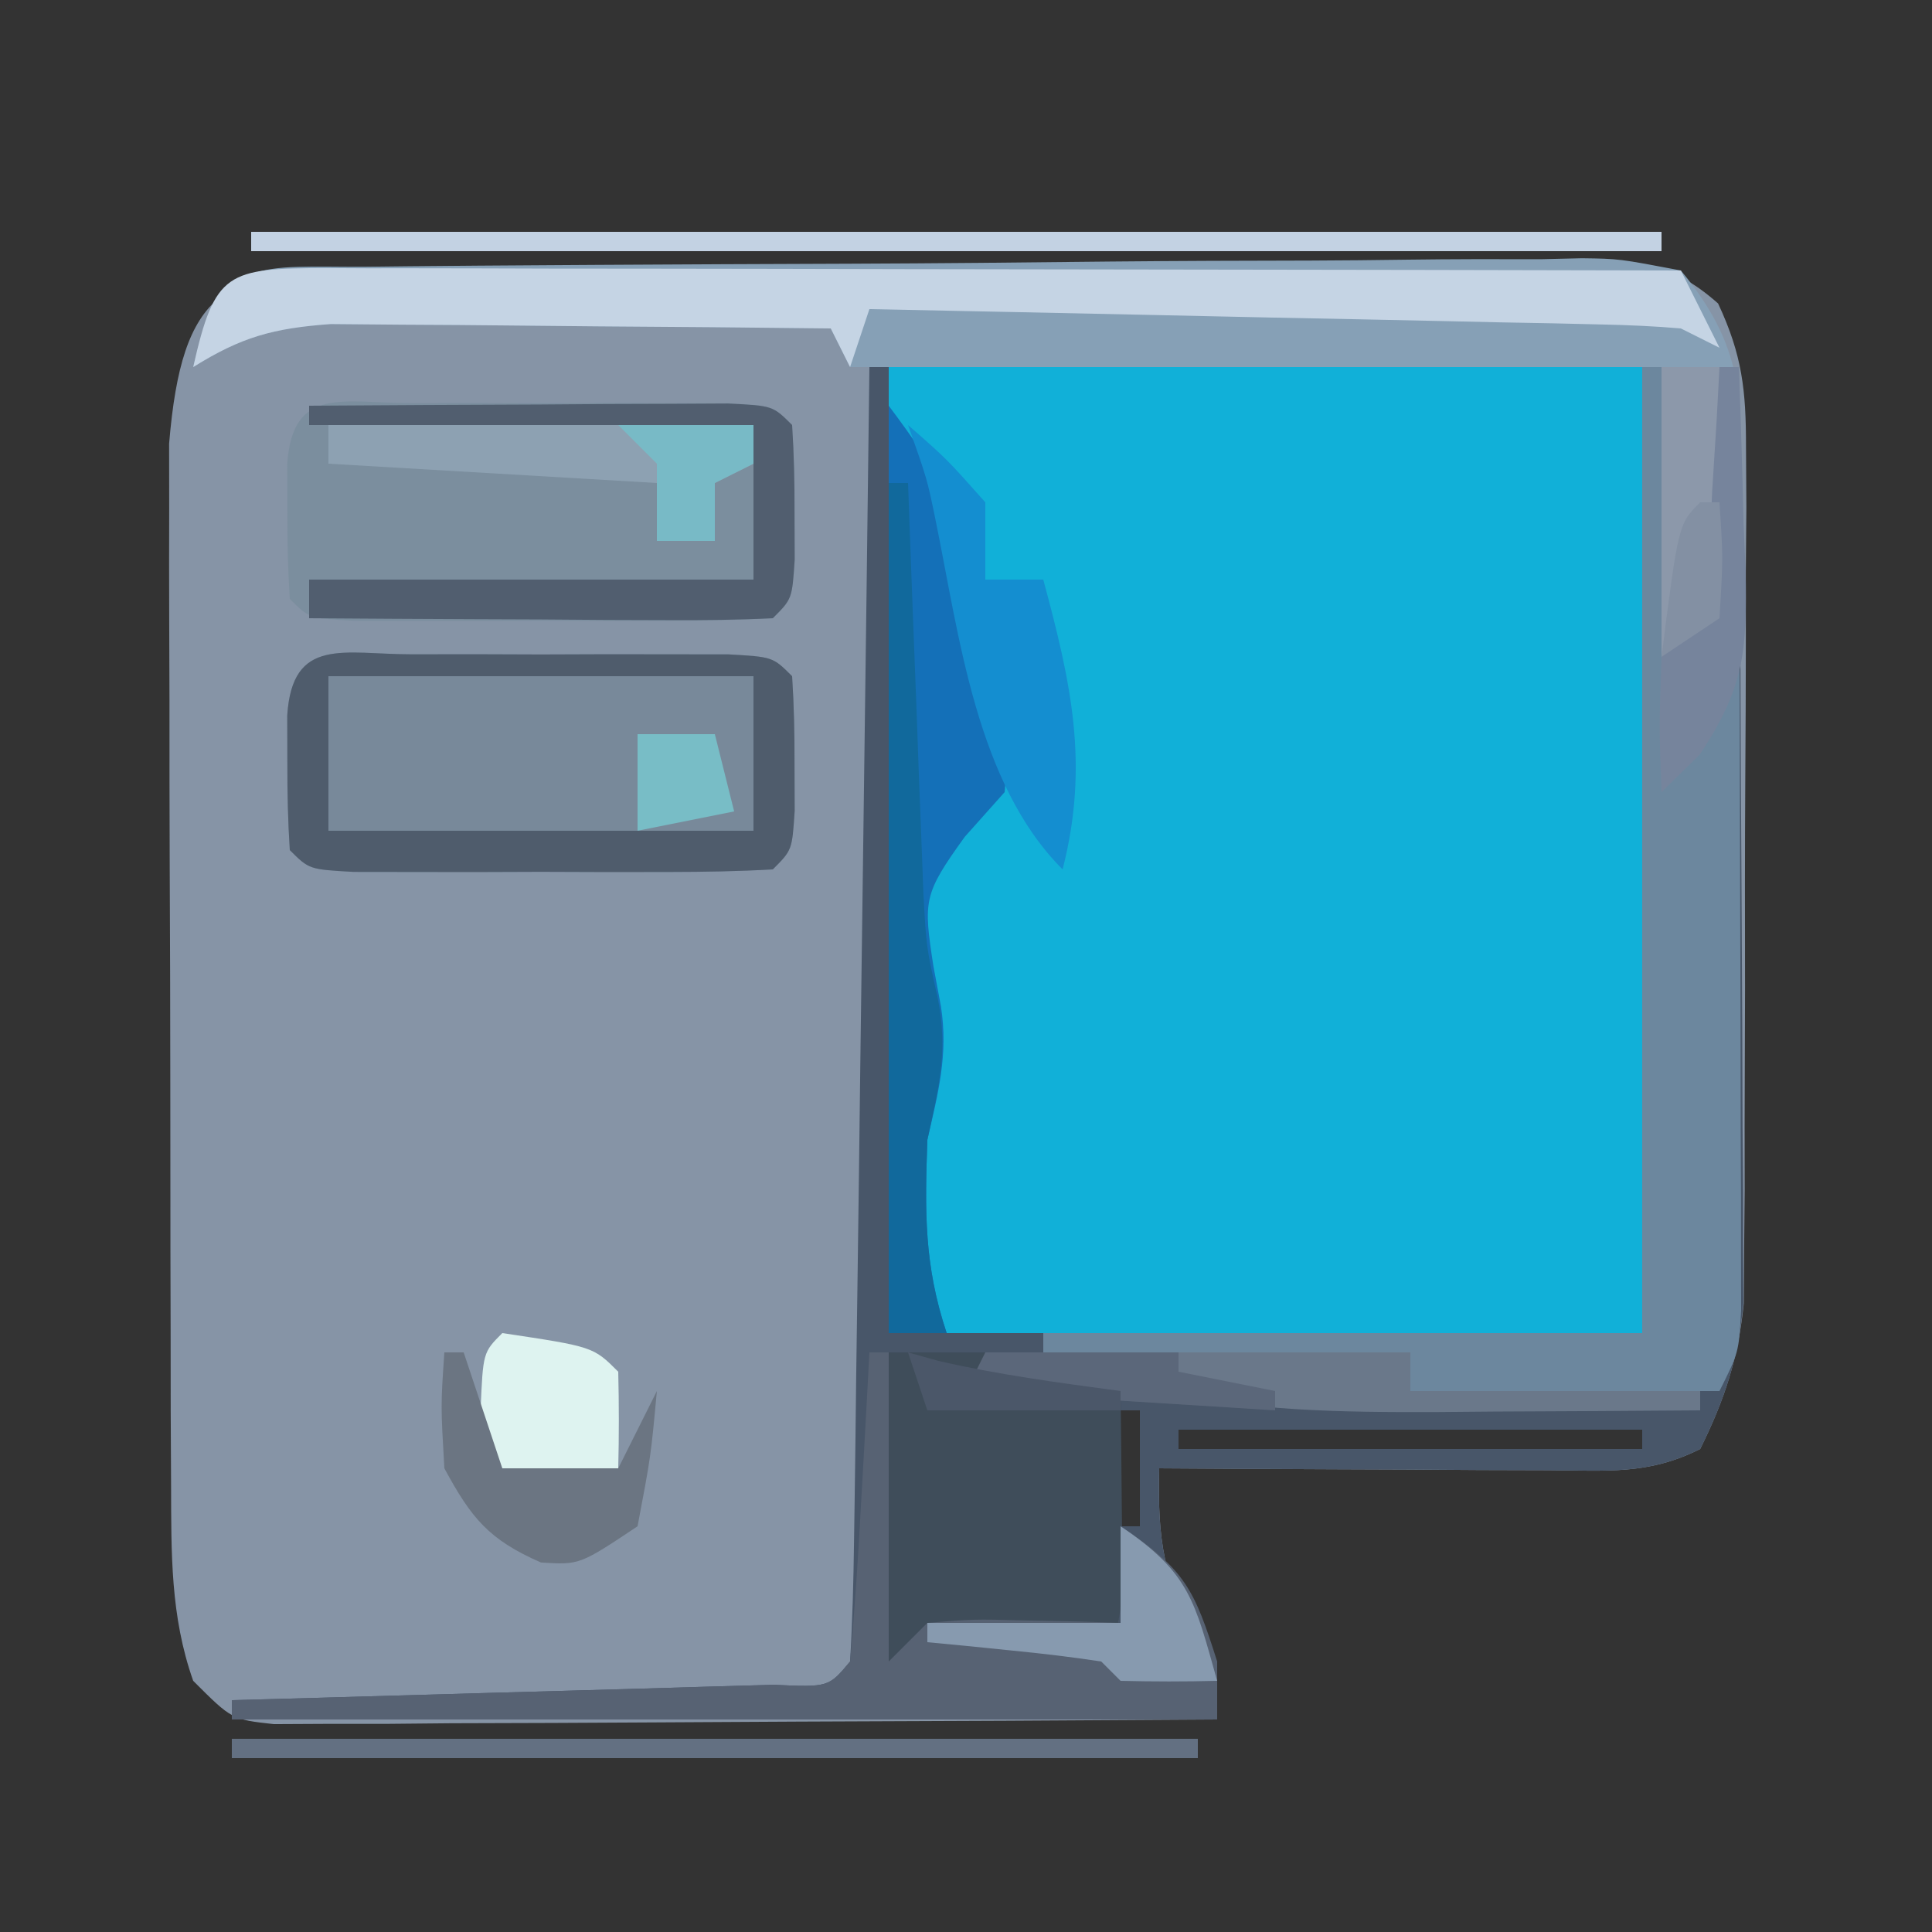 <?xml version="1.0" encoding="UTF-8"?>
<svg version="1.1" xmlns="http://www.w3.org/2000/svg" width="100" height="100">
<rect width="100%" height="100%" fill="#333333" stroke="none"/>
<path d="M0 0 C1.09 -0.01 1.09 -0.01 2.203 -0.02 C4.618 -0.04 7.033 -0.051 9.448 -0.061 C10.271 -0.065 11.093 -0.069 11.941 -0.074 C16.295 -0.095 20.649 -0.109 25.003 -0.118 C29.509 -0.129 34.013 -0.164 38.518 -0.203 C41.976 -0.229 45.433 -0.238 48.89 -0.241 C50.551 -0.246 52.212 -0.258 53.873 -0.276 C56.196 -0.301 58.517 -0.3 60.84 -0.293 C61.873 -0.312 61.873 -0.312 62.928 -0.332 C65.987 -0.298 67.647 -0.179 69.977 1.885 C71.229 4.56 71.424 6.375 71.422 9.325 C71.431 10.862 71.431 10.862 71.441 12.43 C71.431 13.531 71.422 14.632 71.413 15.767 C71.413 17.472 71.413 17.472 71.414 19.211 C71.412 21.615 71.402 24.018 71.385 26.421 C71.362 30.097 71.365 33.772 71.372 37.448 C71.366 39.784 71.359 42.119 71.35 44.454 C71.351 45.553 71.352 46.653 71.353 47.785 C71.343 48.813 71.334 49.84 71.324 50.899 C71.317 52.25 71.317 52.25 71.31 53.629 C71.019 56.478 70.32 58.615 69.049 61.177 C66.335 62.534 64.201 62.289 61.167 62.275 C60 62.271 58.833 62.268 57.631 62.265 C56.408 62.257 55.185 62.248 53.924 62.24 C52.693 62.235 51.462 62.23 50.194 62.226 C47.146 62.214 44.097 62.198 41.049 62.177 C40.958 65.884 41.267 67.926 43.049 71.177 C43.404 72.505 43.74 73.838 44.049 75.177 C36.823 75.228 29.596 75.263 22.37 75.287 C19.91 75.297 17.45 75.311 14.99 75.328 C11.46 75.352 7.931 75.363 4.401 75.372 C3.296 75.383 2.19 75.393 1.052 75.404 C0.031 75.404 -0.99 75.404 -2.042 75.404 C-2.944 75.408 -3.845 75.413 -4.774 75.418 C-6.951 75.177 -6.951 75.177 -8.951 73.177 C-10.138 69.822 -10.084 66.553 -10.096 63.019 C-10.102 61.774 -10.109 60.529 -10.115 59.247 C-10.117 57.891 -10.118 56.536 -10.119 55.181 C-10.122 53.786 -10.125 52.391 -10.129 50.997 C-10.135 48.076 -10.137 45.154 -10.136 42.233 C-10.136 38.497 -10.15 34.76 -10.167 31.023 C-10.178 28.143 -10.18 25.263 -10.179 22.383 C-10.181 21.006 -10.185 19.628 -10.193 18.251 C-10.203 16.322 -10.198 14.393 -10.194 12.464 C-10.195 11.368 -10.196 10.272 -10.198 9.143 C-9.532 1.154 -7.342 0.028 0 0 Z M39.049 59.177 C39.049 61.157 39.049 63.137 39.049 65.177 C39.379 65.177 39.709 65.177 40.049 65.177 C40.049 63.197 40.049 61.217 40.049 59.177 C39.719 59.177 39.389 59.177 39.049 59.177 Z M42.049 60.177 C42.049 60.507 42.049 60.837 42.049 61.177 C49.969 61.177 57.889 61.177 66.049 61.177 C66.049 60.847 66.049 60.517 66.049 60.177 C58.129 60.177 50.209 60.177 42.049 60.177 Z " fill="#8694A6" transform="translate(18.951,13.823)"/>
<path d="M0 0 C12.87 0 25.74 0 39 0 C39 16.5 39 33 39 50 C26.13 50 13.26 50 0 50 C0 33.5 0 17 0 0 Z " fill="#11B0D8" transform="translate(46,19)"/>
<path d="M0 0 C0.33 0 0.66 0 1 0 C1 16.5 1 33 1 50 C13.87 50 26.74 50 40 50 C40 33.5 40 17 40 0 C40.33 0 40.66 0 41 0 C41.495 6.93 41.495 6.93 42 14 C43.878 12.122 43.391 8.961 43.562 6.438 C43.688 4.641 43.688 4.641 43.816 2.809 C43.877 1.882 43.938 0.955 44 0 C44.33 0 44.66 0 45 0 C45.051 7.172 45.086 14.343 45.11 21.515 C45.12 23.954 45.134 26.394 45.151 28.833 C45.175 32.341 45.186 35.848 45.195 39.355 C45.206 40.445 45.216 41.535 45.227 42.658 C45.227 43.678 45.227 44.699 45.227 45.751 C45.231 46.646 45.236 47.541 45.241 48.463 C44.97 51.317 44.274 53.437 43 56 C40.286 57.357 38.152 57.112 35.117 57.098 C33.951 57.094 32.784 57.091 31.582 57.088 C30.359 57.08 29.135 57.071 27.875 57.062 C26.644 57.058 25.413 57.053 24.145 57.049 C21.096 57.037 18.048 57.021 15 57 C14.908 60.707 15.217 62.749 17 66 C17.33 67.32 17.66 68.64 18 70 C1.17 70 -15.66 70 -33 70 C-33 69.67 -33 69.34 -33 69 C-32.066 68.975 -31.132 68.95 -30.17 68.924 C-26.717 68.829 -23.264 68.73 -19.81 68.628 C-18.314 68.584 -16.817 68.543 -15.32 68.503 C-13.173 68.445 -11.026 68.381 -8.879 68.316 C-7.585 68.28 -6.292 68.243 -4.959 68.205 C-2.114 68.333 -2.114 68.333 -1 67 C-0.876 64.915 -0.822 62.825 -0.795 60.736 C-0.785 60.082 -0.775 59.429 -0.765 58.755 C-0.733 56.586 -0.708 54.416 -0.684 52.246 C-0.663 50.745 -0.642 49.245 -0.621 47.744 C-0.565 43.787 -0.516 39.83 -0.468 35.873 C-0.418 31.838 -0.362 27.803 -0.307 23.768 C-0.199 15.845 -0.098 7.923 0 0 Z M13 54 C13 55.98 13 57.96 13 60 C13.33 60 13.66 60 14 60 C14 58.02 14 56.04 14 54 C13.67 54 13.34 54 13 54 Z M16 55 C16 55.33 16 55.66 16 56 C23.92 56 31.84 56 40 56 C40 55.67 40 55.34 40 55 C32.08 55 24.16 55 16 55 Z " fill="#485669" transform="translate(45,19)"/>
<path d="M0 0 C1.09 -0.012 1.09 -0.012 2.203 -0.025 C4.618 -0.05 7.033 -0.066 9.448 -0.081 C10.271 -0.086 11.093 -0.091 11.941 -0.097 C16.295 -0.123 20.649 -0.143 25.003 -0.157 C29.509 -0.174 34.013 -0.219 38.518 -0.27 C41.976 -0.303 45.433 -0.315 48.89 -0.32 C50.551 -0.327 52.212 -0.342 53.873 -0.366 C56.196 -0.398 58.517 -0.398 60.84 -0.391 C61.873 -0.415 61.873 -0.415 62.928 -0.44 C64.848 -0.415 64.848 -0.415 68.049 0.193 C71.275 4.073 71.364 6.941 70.924 11.88 C70.839 13.019 70.754 14.157 70.667 15.33 C70.049 18.193 70.049 18.193 67.049 20.193 C67.049 15.243 67.049 10.293 67.049 5.193 C53.189 5.193 39.329 5.193 25.049 5.193 C24.554 4.203 24.554 4.203 24.049 3.193 C19.993 3.143 15.936 3.107 11.879 3.083 C10.5 3.073 9.12 3.059 7.741 3.042 C5.755 3.018 3.77 3.007 1.784 2.998 C0.59 2.987 -0.604 2.977 -1.834 2.966 C-4.809 3.183 -6.454 3.631 -8.951 5.193 C-7.635 -0.633 -5.549 0.034 0 0 Z " fill="#86A0B6" transform="translate(18.951,13.807)"/>
<path d="M0 0 C1.075 -0.001 2.15 -0.003 3.258 -0.004 C4.39 -0 5.521 0.004 6.688 0.008 C7.819 0.004 8.951 0 10.117 -0.004 C11.192 -0.003 12.267 -0.001 13.375 0 C14.866 0.002 14.866 0.002 16.387 0.003 C18.688 0.133 18.688 0.133 19.688 1.133 C19.785 2.63 19.817 4.132 19.812 5.633 C19.816 6.855 19.816 6.855 19.82 8.102 C19.688 10.133 19.688 10.133 18.688 11.133 C16.919 11.232 15.146 11.264 13.375 11.266 C12.3 11.267 11.225 11.268 10.117 11.27 C8.985 11.266 7.854 11.262 6.688 11.258 C5.556 11.262 4.424 11.266 3.258 11.27 C2.183 11.268 1.108 11.267 0 11.266 C-0.994 11.264 -1.988 11.263 -3.012 11.262 C-5.312 11.133 -5.312 11.133 -6.312 10.133 C-6.41 8.635 -6.442 7.133 -6.438 5.633 C-6.44 4.818 -6.443 4.003 -6.445 3.164 C-6.177 -0.945 -3.515 0.004 0 0 Z " fill="#78899A" transform="translate(21.312,33.867)"/>
<path d="M0 0 C1.075 -0.001 2.15 -0.003 3.258 -0.004 C4.39 -0 5.521 0.004 6.688 0.008 C7.819 0.004 8.951 0 10.117 -0.004 C11.192 -0.003 12.267 -0.001 13.375 0 C14.866 0.002 14.866 0.002 16.387 0.003 C18.688 0.133 18.688 0.133 19.688 1.133 C19.785 2.63 19.817 4.132 19.812 5.633 C19.816 6.855 19.816 6.855 19.82 8.102 C19.688 10.133 19.688 10.133 18.688 11.133 C16.919 11.232 15.146 11.264 13.375 11.266 C12.3 11.267 11.225 11.268 10.117 11.27 C8.985 11.266 7.854 11.262 6.688 11.258 C5.556 11.262 4.424 11.266 3.258 11.27 C2.183 11.268 1.108 11.267 0 11.266 C-0.994 11.264 -1.988 11.263 -3.012 11.262 C-5.312 11.133 -5.312 11.133 -6.312 10.133 C-6.41 8.635 -6.442 7.133 -6.438 5.633 C-6.44 4.818 -6.443 4.003 -6.445 3.164 C-6.177 -0.945 -3.515 0.004 0 0 Z " fill="#7B8E9E" transform="translate(21.312,20.867)"/>
<path d="M0 0 C0.33 0 0.66 0 1 0 C1.495 6.93 1.495 6.93 2 14 C3.878 12.122 3.391 8.961 3.562 6.438 C3.646 5.24 3.73 4.042 3.816 2.809 C3.907 1.418 3.907 1.418 4 0 C4.33 0 4.66 0 5 0 C5.025 7.227 5.043 14.453 5.055 21.68 C5.06 24.14 5.067 26.6 5.075 29.06 C5.088 32.589 5.093 36.119 5.098 39.648 C5.103 40.754 5.108 41.859 5.113 42.998 C5.113 44.019 5.113 45.039 5.114 46.091 C5.116 46.993 5.118 47.894 5.12 48.823 C5 51 5 51 4 53 C-1.28 53 -6.56 53 -12 53 C-12 52.34 -12 51.68 -12 51 C-18.27 51 -24.54 51 -31 51 C-31 50.67 -31 50.34 -31 50 C-20.77 50 -10.54 50 0 50 C0 33.5 0 17 0 0 Z " fill="#6C879E" transform="translate(85,19)"/>
<path d="M0 0 C0.698 0.004 1.395 0.007 2.114 0.011 C3.212 0.011 3.212 0.011 4.331 0.01 C6.761 0.011 9.19 0.019 11.62 0.027 C13.3 0.029 14.98 0.03 16.66 0.031 C21.091 0.035 25.521 0.045 29.952 0.056 C34.469 0.066 38.987 0.071 43.505 0.076 C52.375 0.086 61.246 0.103 70.116 0.124 C71.106 2.104 71.106 2.104 72.116 4.124 C71.126 3.629 71.126 3.629 70.116 3.124 C68.758 3.007 67.396 2.948 66.033 2.919 C65.193 2.899 64.352 2.879 63.486 2.859 C62.123 2.834 62.123 2.834 60.733 2.808 C59.804 2.787 58.874 2.766 57.917 2.745 C54.942 2.68 51.966 2.621 48.991 2.562 C46.977 2.519 44.962 2.475 42.948 2.431 C38.004 2.324 33.06 2.223 28.116 2.124 C27.786 3.114 27.456 4.104 27.116 5.124 C26.621 4.134 26.621 4.134 26.116 3.124 C22.059 3.075 18.003 3.039 13.946 3.015 C12.566 3.005 11.187 2.991 9.808 2.974 C7.822 2.949 5.836 2.939 3.85 2.929 C2.656 2.919 1.462 2.908 0.232 2.897 C-2.742 3.114 -4.387 3.563 -6.884 5.124 C-5.767 0.178 -5.129 0.011 0 0 Z " fill="#C5D4E4" transform="translate(16.884,13.876)"/>
<path d="M0 0 C1.65 0 3.3 0 5 0 C5 0.33 5 0.66 5 1 C7.31 1.33 9.62 1.66 12 2 C12.027 3.958 12.046 5.917 12.062 7.875 C12.074 8.966 12.086 10.056 12.098 11.18 C12 14 12 14 11 16 C7.37 16 3.74 16 0 16 C0 10.72 0 5.44 0 0 Z " fill="#3F4D5A" transform="translate(46,70)"/>
<path d="M0 0 C2.687 3.582 3.602 5.298 4.688 9.438 C4.939 10.364 5.19 11.291 5.449 12.246 C5.992 14.959 6.253 17.246 6 20 C5.319 20.763 4.639 21.526 3.938 22.312 C1.792 25.288 1.79 25.605 2.312 29 C2.441 29.69 2.57 30.379 2.703 31.09 C3.09 33.579 2.563 35.56 2 38 C1.872 41.707 1.824 44.473 3 48 C2.01 48 1.02 48 0 48 C0 32.16 0 16.32 0 0 Z " fill="#1470B8" transform="translate(46,21)"/>
<path d="M0 0 C0.33 0 0.66 0 1 0 C1 5.28 1 10.56 1 16 C1.66 15.34 2.32 14.68 3 14 C5.383 13.805 5.383 13.805 8.125 13.875 C9.035 13.893 9.945 13.911 10.883 13.93 C11.581 13.953 12.28 13.976 13 14 C13 12.35 13 10.7 13 9 C16.359 11.239 16.817 12.268 18 16 C18 16.99 18 17.98 18 19 C1.17 19 -15.66 19 -33 19 C-33 18.67 -33 18.34 -33 18 C-32.066 17.975 -31.132 17.95 -30.17 17.924 C-26.717 17.829 -23.264 17.73 -19.81 17.628 C-18.314 17.584 -16.817 17.543 -15.32 17.503 C-13.173 17.445 -11.026 17.381 -8.879 17.316 C-7.585 17.28 -6.292 17.243 -4.959 17.205 C-2.114 17.333 -2.114 17.333 -1 16 C-0.763 13.308 -0.578 10.635 -0.438 7.938 C-0.373 6.8 -0.373 6.8 -0.307 5.639 C-0.2 3.759 -0.1 1.88 0 0 Z " fill="#576273" transform="translate(45,70)"/>
<path d="M0 0 C1.075 -0.001 2.15 -0.003 3.258 -0.004 C4.39 -0 5.521 0.004 6.688 0.008 C7.819 0.004 8.951 0 10.117 -0.004 C11.192 -0.003 12.267 -0.001 13.375 0 C14.866 0.002 14.866 0.002 16.387 0.003 C18.688 0.133 18.688 0.133 19.688 1.133 C19.785 2.63 19.817 4.132 19.812 5.633 C19.816 6.855 19.816 6.855 19.82 8.102 C19.688 10.133 19.688 10.133 18.688 11.133 C16.919 11.232 15.146 11.264 13.375 11.266 C12.3 11.267 11.225 11.268 10.117 11.27 C8.985 11.266 7.854 11.262 6.688 11.258 C5.556 11.262 4.424 11.266 3.258 11.27 C2.183 11.268 1.108 11.267 0 11.266 C-0.994 11.264 -1.988 11.263 -3.012 11.262 C-5.312 11.133 -5.312 11.133 -6.312 10.133 C-6.41 8.635 -6.442 7.133 -6.438 5.633 C-6.44 4.818 -6.443 4.003 -6.445 3.164 C-6.177 -0.945 -3.515 0.004 0 0 Z M-4.312 1.133 C-4.312 3.773 -4.312 6.413 -4.312 9.133 C2.947 9.133 10.207 9.133 17.688 9.133 C17.688 6.493 17.688 3.853 17.688 1.133 C10.428 1.133 3.167 1.133 -4.312 1.133 Z " fill="#4F5C6C" transform="translate(21.312,33.867)"/>
<path d="M0 0 C3.979 -0.029 7.958 -0.047 11.938 -0.062 C13.074 -0.071 14.21 -0.079 15.381 -0.088 C16.46 -0.091 17.54 -0.094 18.652 -0.098 C20.153 -0.106 20.153 -0.106 21.683 -0.114 C24 0 24 0 25 1 C25.098 2.497 25.13 3.999 25.125 5.5 C25.129 6.722 25.129 6.722 25.133 7.969 C25 10 25 10 24 11 C22.219 11.087 20.435 11.107 18.652 11.098 C17.573 11.094 16.493 11.091 15.381 11.088 C14.245 11.08 13.108 11.071 11.938 11.062 C10.797 11.058 9.657 11.053 8.482 11.049 C5.655 11.037 2.827 11.021 0 11 C0 10.34 0 9.68 0 9 C7.59 9 15.18 9 23 9 C23 6.36 23 3.72 23 1 C15.41 1 7.82 1 0 1 C0 0.67 0 0.34 0 0 Z " fill="#515E6F" transform="translate(16,21)"/>
<path d="M0 0 C24.09 0 48.18 0 73 0 C73 0.33 73 0.66 73 1 C48.91 1 24.82 1 0 1 C0 0.67 0 0.34 0 0 Z " fill="#C3D2E3" transform="translate(13,12)"/>
<path d="M0 0 C0.33 0 0.66 0 1 0 C1.025 0.701 1.05 1.402 1.076 2.124 C1.192 5.312 1.315 8.5 1.438 11.688 C1.477 12.79 1.516 13.893 1.557 15.029 C1.599 16.096 1.64 17.163 1.684 18.262 C1.72 19.241 1.757 20.22 1.795 21.229 C1.942 24.006 1.942 24.006 2.547 26.71 C3.089 29.452 2.583 31.278 2 34 C1.872 37.707 1.824 40.473 3 44 C2.01 44 1.02 44 0 44 C0 29.48 0 14.96 0 0 Z " fill="#11699C" transform="translate(46,25)"/>
<path d="M0 0 C2 1.75 2 1.75 4 4 C4 5.32 4 6.64 4 8 C4.99 8 5.98 8 7 8 C8.427 13.307 9.4 17.539 8 23 C3.544 18.544 2.658 10.957 1.43 4.945 C0.991 2.8 0.991 2.8 0 0 Z " fill="#148ED0" transform="translate(47,22)"/>
<path d="M0 0 C7.26 0 14.52 0 22 0 C22 0.66 22 1.32 22 2 C21.01 2.495 21.01 2.495 20 3 C20 3.99 20 4.98 20 6 C19.01 6 18.02 6 17 6 C17 5.01 17 4.02 17 3 C11.39 2.67 5.78 2.34 0 2 C0 1.34 0 0.68 0 0 Z " fill="#8DA1B2" transform="translate(17,22)"/>
<path d="M0 0 C16.5 0 33 0 50 0 C50 0.33 50 0.66 50 1 C33.5 1 17 1 0 1 C0 0.67 0 0.34 0 0 Z " fill="#637082" transform="translate(12,90)"/>
<path d="M0 0 C4.706 0.706 4.706 0.706 6 2 C6.041 3.666 6.043 5.334 6 7 C4.009 7.381 2.007 7.713 0 8 C-1 7 -1 7 -1.125 4 C-1 1 -1 1 0 0 Z " fill="#DEF3F0" transform="translate(26,69)"/>
<path d="M0 0 C3.96 0 7.92 0 12 0 C12 0.66 12 1.32 12 2 C16.95 2 21.9 2 27 2 C27 2.33 27 2.66 27 3 C23.458 3.029 19.917 3.047 16.375 3.062 C14.876 3.075 14.876 3.075 13.348 3.088 C8.45 3.104 3.813 3.043 -1 2 C-0.67 1.34 -0.34 0.68 0 0 Z " fill="#6A788A" transform="translate(61,70)"/>
<path d="M0 0 C0.33 0 0.66 0 1 0 C1.66 1.98 2.32 3.96 3 6 C4.98 6 6.96 6 9 6 C9.66 4.68 10.32 3.36 11 2 C10.688 5.375 10.688 5.375 10 9 C7 11 7 11 5 10.875 C2.306 9.696 1.398 8.586 0 6 C-0.188 2.75 -0.188 2.75 0 0 Z " fill="#6B7582" transform="translate(23,70)"/>
<path d="M0 0 C0.99 0 1.98 0 3 0 C3.081 2.124 3.139 4.25 3.188 6.375 C3.222 7.558 3.257 8.742 3.293 9.961 C3.196 10.964 3.1 11.967 3 13 C2.01 13.66 1.02 14.32 0 15 C0 10.05 0 5.1 0 0 Z " fill="#8C98AA" transform="translate(86,19)"/>
<path d="M0 0 C0.33 0 0.66 0 1 0 C1.108 2.73 1.187 5.456 1.25 8.188 C1.284 8.956 1.317 9.725 1.352 10.518 C1.422 14.646 1.329 16.502 -1.016 20.051 C-1.67 20.694 -2.325 21.337 -3 22 C-3.125 18.625 -3.125 18.625 -3 15 C-2.34 14.34 -1.68 13.68 -1 13 C-0.535 9.878 -0.535 9.878 -0.375 6.375 C-0.3 5.186 -0.225 3.998 -0.148 2.773 C-0.099 1.858 -0.05 0.943 0 0 Z " fill="#76849C" transform="translate(89,19)"/>
<path d="M0 0 C3.607 2.404 3.855 3.947 5 8 C3.334 8.043 1.666 8.041 0 8 C-0.33 7.67 -0.66 7.34 -1 7 C-2.515 6.768 -4.038 6.588 -5.562 6.438 C-6.389 6.354 -7.215 6.27 -8.066 6.184 C-8.704 6.123 -9.343 6.062 -10 6 C-10 5.67 -10 5.34 -10 5 C-6.7 5 -3.4 5 0 5 C0 3.35 0 1.7 0 0 Z " fill="#879AAF" transform="translate(58,79)"/>
<path d="M0 0 C3.3 0 6.6 0 10 0 C10 0.33 10 0.66 10 1 C11.65 1.33 13.3 1.66 15 2 C15 2.33 15 2.66 15 3 C9.72 2.67 4.44 2.34 -1 2 C-0.67 1.34 -0.34 0.68 0 0 Z " fill="#5B677A" transform="translate(51,70)"/>
<path d="M0 0 C2.31 0 4.62 0 7 0 C7 0.66 7 1.32 7 2 C6.01 2.495 6.01 2.495 5 3 C5 3.99 5 4.98 5 6 C4.01 6 3.02 6 2 6 C2 4.68 2 3.36 2 2 C1.34 1.34 0.68 0.68 0 0 Z " fill="#78BAC6" transform="translate(32,22)"/>
<path d="M0 0 C1.32 0 2.64 0 4 0 C4.33 1.32 4.66 2.64 5 4 C3.35 4.33 1.7 4.66 0 5 C0 3.35 0 1.7 0 0 Z " fill="#78BDC6" transform="translate(33,38)"/>
<path d="M0 0 C0.773 0.217 0.773 0.217 1.562 0.438 C4.685 1.158 7.826 1.573 11 2 C11 2.33 11 2.66 11 3 C7.7 3 4.4 3 1 3 C0.67 2.01 0.34 1.02 0 0 Z " fill="#4B5769" transform="translate(47,70)"/>
<path d="M0 0 C0.33 0 0.66 0 1 0 C1.188 2.875 1.188 2.875 1 6 C0.01 6.66 -0.98 7.32 -2 8 C-1.125 1.125 -1.125 1.125 0 0 Z " fill="#8390A3" transform="translate(88,26)"/>
<path d="" fill="#636B7C" transform="translate(0,0)"/>
<path d="" fill="#CDD8E3" transform="translate(0,0)"/>
<path d="" fill="#7D91AD" transform="translate(0,0)"/>
<path d="" fill="#77889C" transform="translate(0,0)"/>
<path d="" fill="#96A5B9" transform="translate(0,0)"/>
<path d="" fill="#505561" transform="translate(0,0)"/>
<path d="" fill="#5E708A" transform="translate(0,0)"/>
<path d="" fill="#565E6D" transform="translate(0,0)"/>
<path d="" fill="#6A7789" transform="translate(0,0)"/>
<path d="" fill="#6F7E91" transform="translate(0,0)"/>
<path d="" fill="#99A8BB" transform="translate(0,0)"/>
<path d="" fill="#DCE6F1" transform="translate(0,0)"/>
<path d="" fill="#97A4B6" transform="translate(0,0)"/>
<path d="" fill="#C9D6E9" transform="translate(0,0)"/>
<path d="" fill="#AABBD0" transform="translate(0,0)"/>
<path d="" fill="#E8EFF8" transform="translate(0,0)"/>
</svg>
